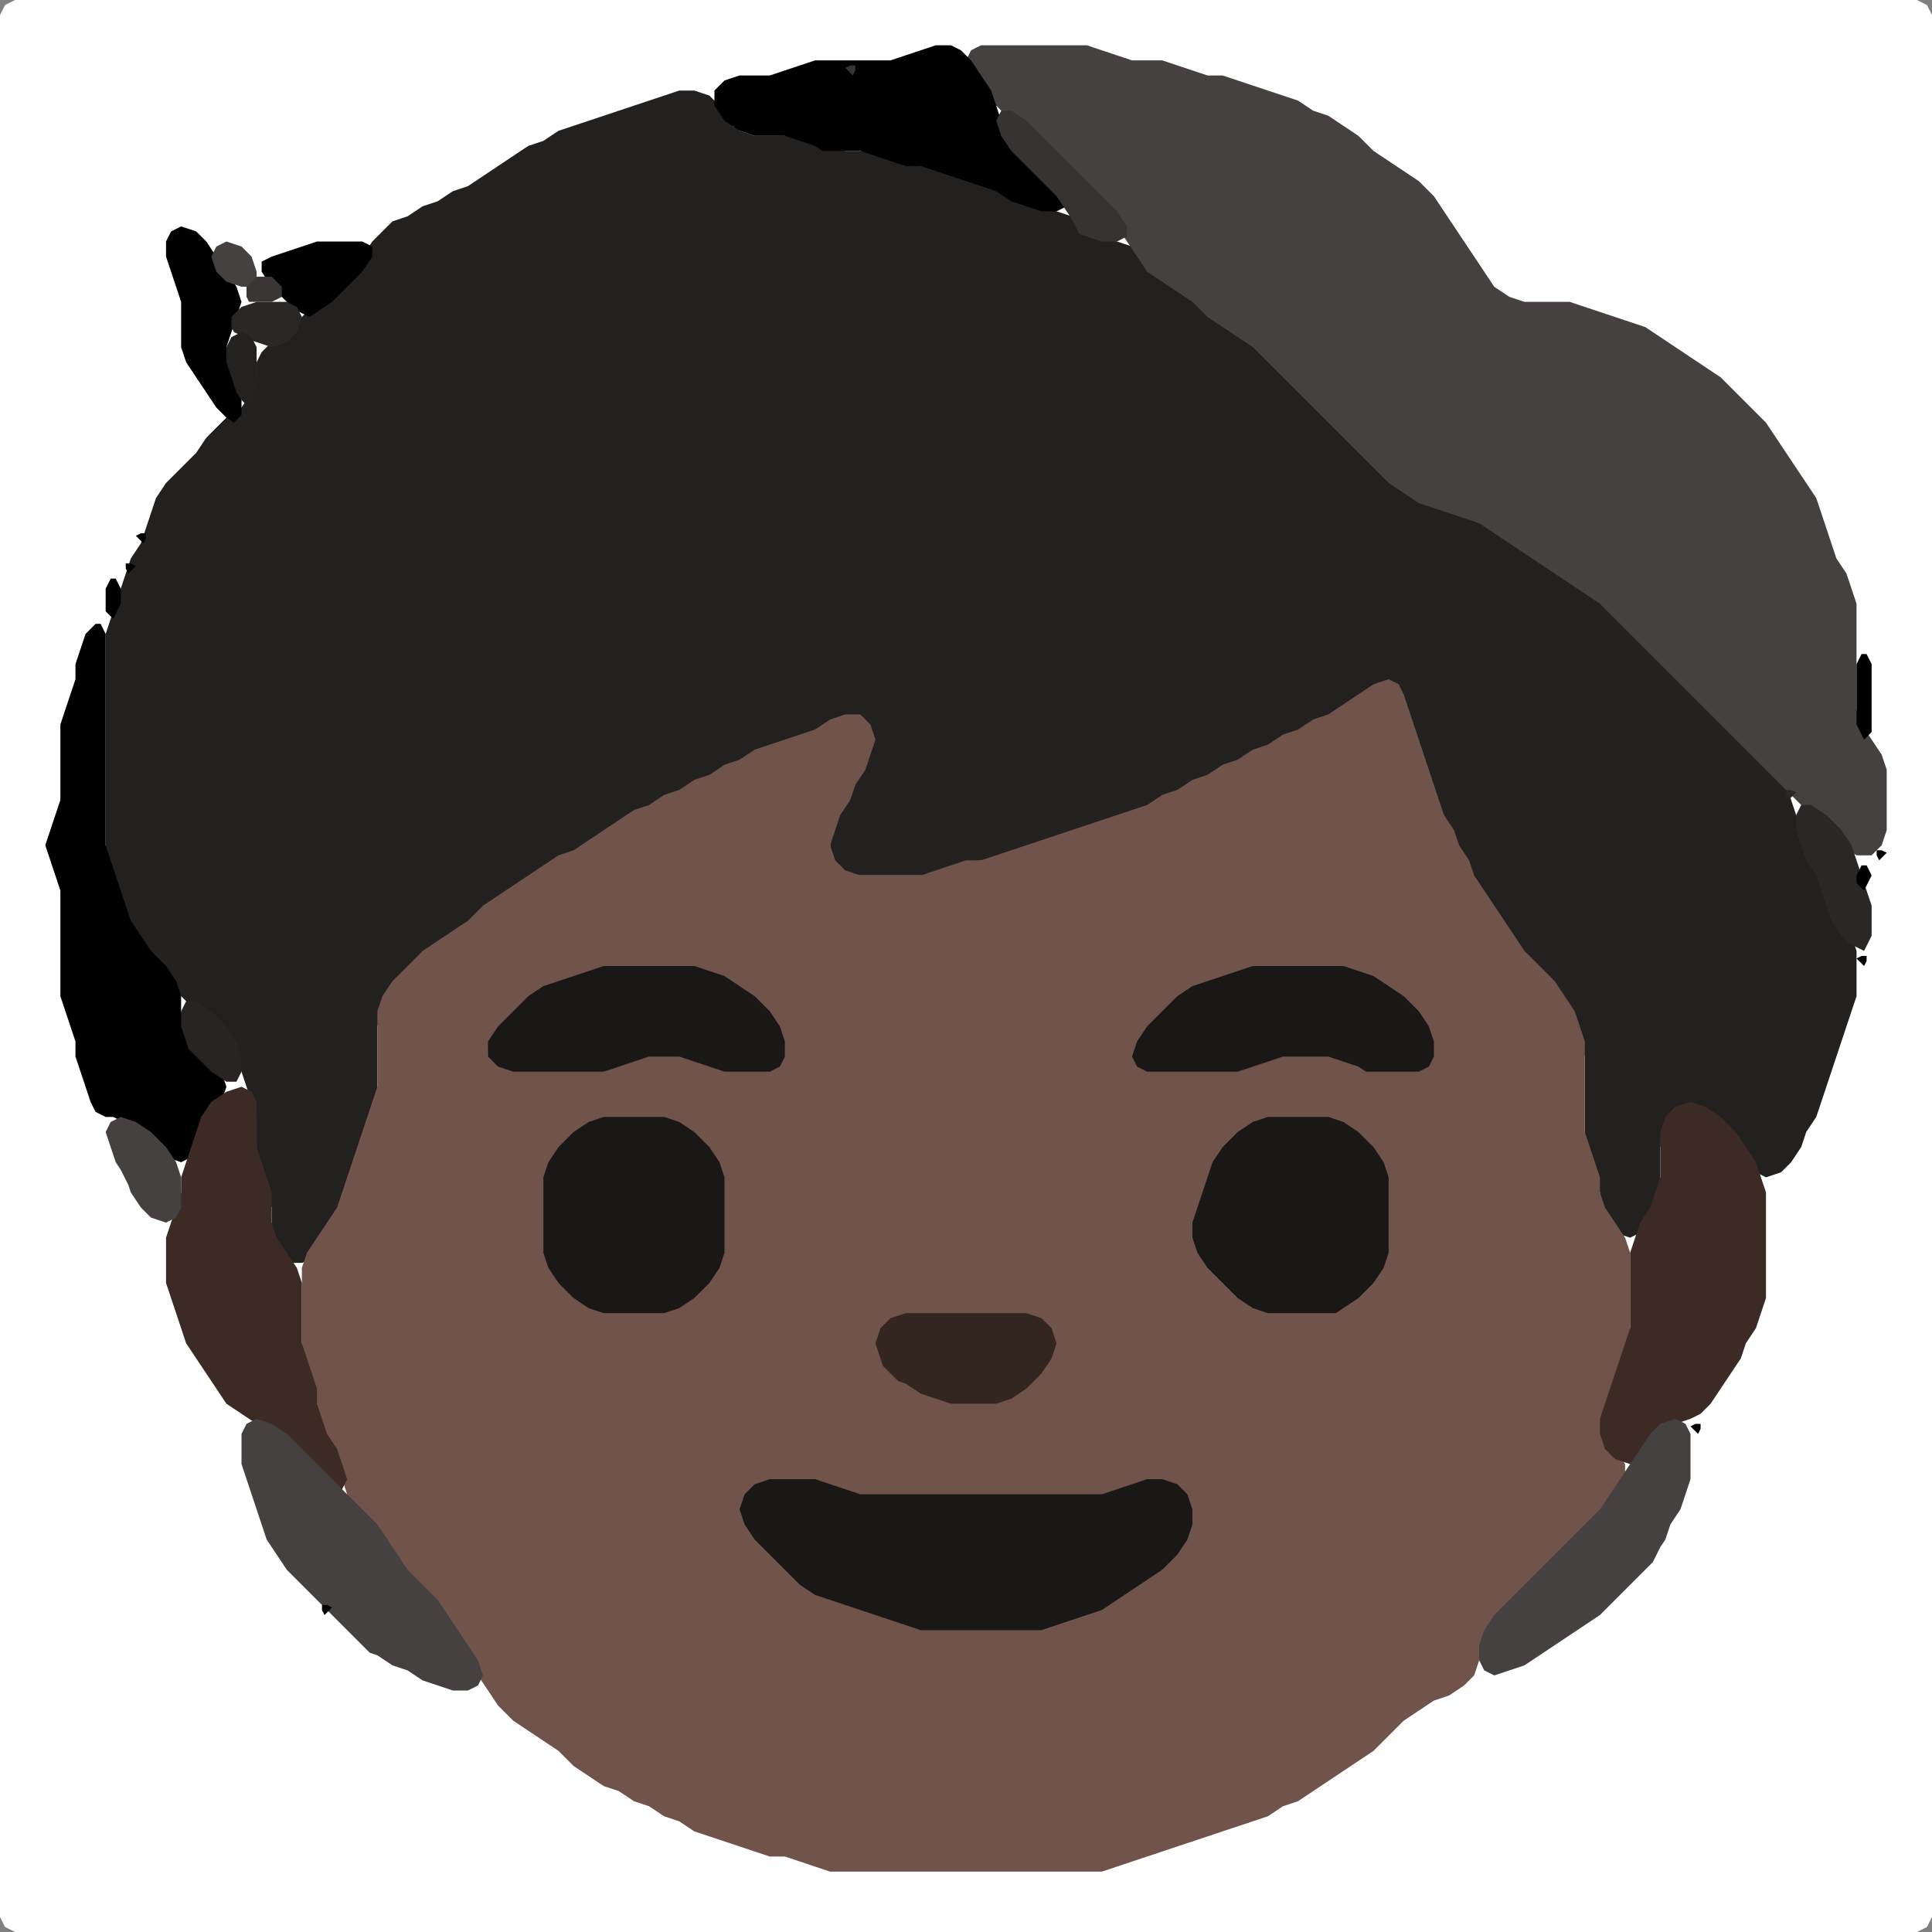<?xml version="1.0" encoding="UTF-8" standalone="no"?>
<!DOCTYPE svg PUBLIC "-//W3C//DTD SVG 1.1//EN"
"http://www.w3.org/Graphics/SVG/1.1/DTD/svg11.dtd">
<svg width="128" height="128" xmlns="http://www.w3.org/2000/svg" version="1.1">
<rect width="100%" height="100%" fill="#808080" stroke="none"/>
<path d="M 26.5 128.0 L 27.0 128.0 L 28.0 128.0 L 29.0 128.0 L 30.0 128.0 L 31.0 128.0 L 32.0 128.0 L 33.0 128.0 L 34.0 128.0 L 35.0 128.0 L 36.0 128.0 L 37.0 128.0 L 38.0 128.0 L 39.0 128.0 L 40.0 128.0 L 41.0 128.0 L 42.0 128.0 L 43.0 128.0 L 44.0 128.0 L 45.0 128.0 L 46.0 128.0 L 47.0 128.0 L 48.0 128.0 L 49.0 128.0 L 50.0 128.0 L 51.0 128.0 L 52.0 128.0 L 53.0 128.0 L 54.0 128.0 L 55.0 128.0 L 56.0 128.0 L 57.0 128.0 L 58.0 128.0 L 59.0 128.0 L 60.0 128.0 L 61.0 128.0 L 62.0 128.0 L 63.0 128.0 L 64.0 128.0 L 65.0 128.0 L 66.0 128.0 L 67.0 128.0 L 68.0 128.0 L 69.0 128.0 L 70.0 128.0 L 71.0 128.0 L 72.0 128.0 L 73.0 128.0 L 74.0 128.0 L 75.0 128.0 L 76.0 128.0 L 77.0 128.0 L 78.0 128.0 L 79.0 128.0 L 80.0 128.0 L 81.0 128.0 L 82.0 128.0 L 83.0 128.0 L 84.0 128.0 L 85.0 128.0 L 86.0 128.0 L 87.0 128.0 L 88.0 128.0 L 89.0 128.0 L 90.0 128.0 L 91.0 128.0 L 92.0 128.0 L 93.0 128.0 L 94.0 128.0 L 95.0 128.0 L 96.0 128.0 L 97.0 128.0 L 98.0 128.0 L 99.0 128.0 L 100.0 128.0 L 101.0 128.0 L 102.0 128.0 L 103.0 128.0 L 104.0 128.0 L 105.0 128.0 L 106.0 128.0 L 107.0 128.0 L 108.0 128.0 L 109.0 128.0 L 110.0 128.0 L 111.0 128.0 L 112.0 128.0 L 113.0 128.0 L 114.0 128.0 L 115.0 128.0 L 116.0 128.0 L 117.0 128.0 L 118.0 128.0 L 119.0 128.0 L 120.0 128.0 L 121.0 128.0 L 122.0 128.0 L 123.0 128.0 L 124.0 128.0 L 125.0 128.0 L 126.0 128.0 L 127.0 128.0 L 127.667 127.667 L 128.0 127.0 L 128.0 126.0 L 128.0 125.0 L 128.0 124.0 L 128.0 123.0 L 128.0 122.0 L 128.0 121.0 L 128.0 120.0 L 128.0 119.0 L 128.0 118.0 L 128.0 117.0 L 128.0 116.0 L 128.0 115.0 L 128.0 114.0 L 128.0 113.0 L 128.0 112.0 L 128.0 111.0 L 128.0 110.0 L 128.0 109.0 L 128.0 108.0 L 128.0 107.0 L 128.0 106.0 L 128.0 105.0 L 128.0 104.0 L 128.0 103.0 L 128.0 102.0 L 128.0 101.0 L 128.0 100.0 L 128.0 99.0 L 128.0 98.0 L 128.0 97.0 L 128.0 96.0 L 128.0 95.0 L 128.0 94.0 L 128.0 93.0 L 128.0 92.0 L 128.0 91.0 L 128.0 90.0 L 128.0 89.0 L 128.0 88.0 L 128.0 87.0 L 128.0 86.0 L 128.0 85.0 L 128.0 84.0 L 128.0 83.0 L 128.0 82.0 L 128.0 81.0 L 128.0 80.0 L 128.0 79.0 L 128.0 78.0 L 128.0 77.0 L 128.0 76.0 L 128.0 75.0 L 128.0 74.0 L 128.0 73.0 L 128.0 72.0 L 128.0 71.0 L 128.0 70.0 L 128.0 69.0 L 128.0 68.0 L 128.0 67.0 L 128.0 66.0 L 128.0 65.0 L 128.0 64.0 L 128.0 63.0 L 128.0 62.0 L 128.0 61.0 L 128.0 60.0 L 128.0 59.0 L 128.0 58.0 L 128.0 57.0 L 128.0 56.0 L 128.0 55.0 L 128.0 54.0 L 128.0 53.0 L 128.0 52.0 L 128.0 51.0 L 128.0 50.0 L 128.0 49.0 L 128.0 48.0 L 128.0 47.0 L 128.0 46.0 L 128.0 45.0 L 128.0 44.0 L 128.0 43.0 L 128.0 42.0 L 128.0 41.0 L 128.0 40.0 L 128.0 39.0 L 128.0 38.0 L 128.0 37.0 L 128.0 36.0 L 128.0 35.0 L 128.0 34.0 L 128.0 33.0 L 128.0 32.0 L 128.0 31.0 L 128.0 30.0 L 128.0 29.0 L 128.0 28.0 L 128.0 27.0 L 128.0 26.0 L 128.0 25.0 L 128.0 24.0 L 128.0 23.0 L 128.0 22.0 L 128.0 21.0 L 128.0 20.0 L 128.0 19.0 L 128.0 18.0 L 128.0 17.0 L 128.0 16.0 L 128.0 15.0 L 128.0 14.0 L 128.0 13.0 L 128.0 12.0 L 128.0 11.0 L 128.0 10.0 L 128.0 9.0 L 128.0 8.0 L 128.0 7.0 L 128.0 6.0 L 128.0 5.0 L 128.0 4.0 L 128.0 3.0 L 128.0 2.0 L 128.0 1.0 L 127.667 0.333 L 127.0 0.0 L 126.0 0.0 L 125.0 0.0 L 124.0 0.0 L 123.0 0.0 L 122.0 0.0 L 121.0 0.0 L 120.0 0.0 L 119.0 0.0 L 118.0 0.0 L 117.0 0.0 L 116.0 0.0 L 115.0 0.0 L 114.0 0.0 L 113.0 0.0 L 112.0 0.0 L 111.0 0.0 L 110.0 0.0 L 109.0 0.0 L 108.0 0.0 L 107.0 0.0 L 106.0 0.0 L 105.0 0.0 L 104.0 0.0 L 103.0 0.0 L 102.0 0.0 L 101.0 0.0 L 100.0 0.0 L 99.0 0.0 L 98.0 0.0 L 97.0 0.0 L 96.0 0.0 L 95.0 0.0 L 94.0 0.0 L 93.0 0.0 L 92.0 0.0 L 91.0 0.0 L 90.0 0.0 L 89.0 0.0 L 88.0 0.0 L 87.0 0.0 L 86.0 0.0 L 85.0 0.0 L 84.0 0.0 L 83.0 0.0 L 82.0 0.0 L 81.0 0.0 L 80.0 0.0 L 79.0 0.0 L 78.0 0.0 L 77.0 0.0 L 76.0 0.0 L 75.0 0.0 L 74.0 0.0 L 73.0 0.0 L 72.0 0.0 L 71.0 0.0 L 70.0 0.0 L 69.0 0.0 L 68.0 0.0 L 67.0 0.0 L 66.0 0.0 L 65.0 0.0 L 64.0 0.0 L 63.0 0.0 L 62.0 0.0 L 61.0 0.0 L 60.0 0.0 L 59.0 0.0 L 58.0 0.0 L 57.0 0.0 L 56.0 0.0 L 55.0 0.0 L 54.0 0.0 L 53.0 0.0 L 52.0 0.0 L 51.0 0.0 L 50.0 0.0 L 49.0 0.0 L 48.0 0.0 L 47.0 0.0 L 46.0 0.0 L 45.0 0.0 L 44.0 0.0 L 43.0 0.0 L 42.0 0.0 L 41.0 0.0 L 40.0 0.0 L 39.0 0.0 L 38.0 0.0 L 37.0 0.0 L 36.0 0.0 L 35.0 0.0 L 34.0 0.0 L 33.0 0.0 L 32.0 0.0 L 31.0 0.0 L 30.0 0.0 L 29.0 0.0 L 28.0 0.0 L 27.0 0.0 L 26.0 0.0 L 25.0 0.0 L 24.0 0.0 L 23.0 0.0 L 22.0 0.0 L 21.0 0.0 L 20.0 0.0 L 19.0 0.0 L 18.0 0.0 L 17.0 0.0 L 16.0 0.0 L 15.0 0.0 L 14.0 0.0 L 13.0 0.0 L 12.0 0.0 L 11.0 0.0 L 10.0 0.0 L 9.0 0.0 L 8.0 0.0 L 7.0 0.0 L 6.0 0.0 L 5.0 0.0 L 4.0 0.0 L 3.0 0.0 L 2.0 0.0 L 1.0 0.0 L 0.333 0.333 L 0.0 1.0 L 0.0 2.0 L 0.0 3.0 L 0.0 4.0 L 0.0 5.0 L 0.0 6.0 L 0.0 7.0 L 0.0 8.0 L 0.0 9.0 L 0.0 10.0 L 0.0 11.0 L 0.0 12.0 L 0.0 13.0 L 0.0 14.0 L 0.0 15.0 L 0.0 16.0 L 0.0 17.0 L 0.0 18.0 L 0.0 19.0 L 0.0 20.0 L 0.0 21.0 L 0.0 22.0 L 0.0 23.0 L 0.0 24.0 L 0.0 25.0 L 0.0 26.0 L 0.0 27.0 L 0.0 28.0 L 0.0 29.0 L 0.0 30.0 L 0.0 31.0 L 0.0 32.0 L 0.0 33.0 L 0.0 34.0 L 0.0 35.0 L 0.0 36.0 L 0.0 37.0 L 0.0 38.0 L 0.0 39.0 L 0.0 40.0 L 0.0 41.0 L 0.0 42.0 L 0.0 43.0 L 0.0 44.0 L 0.0 45.0 L 0.0 46.0 L 0.0 47.0 L 0.0 48.0 L 0.0 49.0 L 0.0 50.0 L 0.0 51.0 L 0.0 52.0 L 0.0 53.0 L 0.0 54.0 L 0.0 55.0 L 0.0 56.0 L 0.0 57.0 L 0.0 58.0 L 0.0 59.0 L 0.0 60.0 L 0.0 61.0 L 0.0 62.0 L 0.0 63.0 L 0.0 64.0 L 0.0 65.0 L 0.0 66.0 L 0.0 67.0 L 0.0 68.0 L 0.0 69.0 L 0.0 70.0 L 0.0 71.0 L 0.0 72.0 L 0.0 73.0 L 0.0 74.0 L 0.0 75.0 L 0.0 76.0 L 0.0 77.0 L 0.0 78.0 L 0.0 79.0 L 0.0 80.0 L 0.0 81.0 L 0.0 82.0 L 0.0 83.0 L 0.0 84.0 L 0.0 85.0 L 0.0 86.0 L 0.0 87.0 L 0.0 88.0 L 0.0 89.0 L 0.0 90.0 L 0.0 91.0 L 0.0 92.0 L 0.0 93.0 L 0.0 94.0 L 0.0 95.0 L 0.0 96.0 L 0.0 97.0 L 0.0 98.0 L 0.0 99.0 L 0.0 100.0 L 0.0 101.0 L 0.0 102.0 L 0.0 103.0 L 0.0 104.0 L 0.0 105.0 L 0.0 106.0 L 0.0 107.0 L 0.0 108.0 L 0.0 109.0 L 0.0 110.0 L 0.0 111.0 L 0.0 112.0 L 0.0 113.0 L 0.0 114.0 L 0.0 115.0 L 0.0 116.0 L 0.0 117.0 L 0.0 118.0 L 0.0 119.0 L 0.0 120.0 L 0.0 121.0 L 0.0 122.0 L 0.0 123.0 L 0.0 124.0 L 0.0 125.0 L 0.0 126.0 L 0.0 127.0 L 0.333 127.667 L 1.0 128.0 L 2.0 128.0 L 3.0 128.0 L 4.0 128.0 L 5.0 128.0 L 6.0 128.0 L 7.0 128.0 L 8.0 128.0 L 9.0 128.0 L 10.0 128.0 L 11.0 128.0 L 12.0 128.0 L 13.0 128.0 L 14.0 128.0 L 15.0 128.0 L 16.0 128.0 L 17.0 128.0 L 18.0 128.0 L 19.0 128.0 L 20.0 128.0 L 21.0 128.0 L 22.0 128.0 L 23.0 128.0 L 24.0 128.0 L 25.0 128.0 L 25.5 128.0 Z" stroke="none" fill="rgb(255,255,255)" />
<path d="M 21.5 82.5 L 21.667 82.0 L 22.333 81.0 L 22.667 80.0 L 23.0 79.0 L 23.333 78.0 L 23.667 77.0 L 24.0 76.0 L 24.333 75.0 L 24.667 74.0 L 25.0 73.0 L 25.0 72.0 L 25.0 71.0 L 25.0 70.0 L 25.0 69.0 L 25.0 68.0 L 25.333 67.0 L 26.0 66.0 L 27.0 65.0 L 28.0 64.0 L 29.0 63.0 L 30.0 62.333 L 31.0 61.667 L 32.0 61.0 L 33.0 60.0 L 34.0 59.333 L 35.0 58.667 L 36.0 58.0 L 37.0 57.333 L 38.0 56.667 L 39.0 56.333 L 40.0 55.667 L 41.0 55.0 L 42.0 54.333 L 43.0 53.667 L 44.0 53.333 L 45.0 52.667 L 46.0 52.333 L 47.0 51.667 L 48.0 51.333 L 49.0 50.667 L 50.0 50.333 L 51.0 49.667 L 52.0 49.333 L 53.0 49.0 L 54.0 48.667 L 55.0 48.333 L 56.0 48.0 L 57.0 48.333 L 57.333 49.0 L 57.333 50.0 L 56.667 51.0 L 56.333 52.0 L 55.667 53.0 L 55.333 54.0 L 55.0 55.0 L 55.0 56.0 L 55.0 57.0 L 55.333 57.667 L 56.0 58.0 L 57.0 58.0 L 58.0 58.0 L 59.0 58.0 L 60.0 58.0 L 61.0 58.0 L 62.0 58.0 L 63.0 57.667 L 64.0 57.333 L 65.0 57.0 L 66.0 57.0 L 67.0 56.667 L 68.0 56.333 L 69.0 56.0 L 70.0 55.667 L 71.0 55.333 L 72.0 55.0 L 73.0 54.667 L 74.0 54.333 L 75.0 54.0 L 76.0 53.667 L 77.0 53.333 L 78.0 52.667 L 79.0 52.333 L 80.0 51.667 L 81.0 51.333 L 82.0 50.667 L 83.0 50.333 L 84.0 49.667 L 85.0 49.333 L 86.0 48.667 L 87.0 48.333 L 88.0 47.667 L 89.0 47.333 L 90.0 46.667 L 91.0 46.0 L 92.0 45.667 L 92.667 46.0 L 93.0 47.0 L 93.333 48.0 L 93.667 49.0 L 94.0 50.0 L 94.333 51.0 L 94.667 52.0 L 95.0 53.0 L 95.333 54.0 L 95.667 55.0 L 96.333 56.0 L 96.667 57.0 L 97.333 58.0 L 97.667 59.0 L 98.333 60.0 L 99.0 61.0 L 99.667 62.0 L 100.333 63.0 L 101.0 64.0 L 102.0 65.0 L 103.0 66.0 L 103.667 67.0 L 104.333 68.0 L 104.667 69.0 L 105.0 70.0 L 105.0 71.0 L 105.0 72.0 L 105.0 73.0 L 105.0 74.0 L 105.0 75.0 L 105.0 76.0 L 105.333 77.0 L 105.667 78.0 L 106.0 79.0 L 106.0 80.0 L 106.333 81.0 L 107.0 81.667 L 108.0 82.0 L 108.667 81.667 L 109.333 81.0 L 109.667 80.0 L 110.0 79.0 L 110.0 78.0 L 110.0 77.0 L 110.0 76.0 L 110.333 75.0 L 111.0 74.0 L 112.0 73.667 L 113.0 74.0 L 114.0 75.0 L 115.0 76.0 L 115.667 77.0 L 116.333 77.667 L 117.0 78.0 L 118.0 77.667 L 118.667 77.0 L 119.333 76.0 L 119.667 75.0 L 120.333 74.0 L 120.667 73.0 L 121.0 72.0 L 121.333 71.0 L 121.667 70.0 L 122.0 69.0 L 122.333 68.0 L 122.667 67.0 L 123.0 66.0 L 123.0 65.0 L 123.0 64.0 L 123.0 63.0 L 122.667 62.0 L 122.0 61.0 L 121.333 60.0 L 121.0 59.0 L 120.667 58.0 L 120.333 57.0 L 119.667 56.0 L 119.333 55.0 L 119.0 54.0 L 118.667 53.0 L 118.333 52.0 L 117.667 51.0 L 117.0 50.0 L 116.0 49.0 L 115.0 48.0 L 114.0 47.0 L 113.0 46.0 L 112.0 45.0 L 111.0 44.0 L 110.0 43.0 L 109.0 42.0 L 108.0 41.0 L 107.0 40.0 L 106.0 39.333 L 105.0 38.667 L 104.0 38.0 L 103.0 37.333 L 102.0 36.667 L 101.0 36.0 L 100.0 35.333 L 99.0 34.667 L 98.0 34.333 L 97.0 34.0 L 96.0 33.667 L 95.0 33.333 L 94.0 32.667 L 93.0 32.0 L 92.0 31.0 L 91.0 30.0 L 90.0 29.0 L 89.0 28.0 L 88.0 27.0 L 87.0 26.0 L 86.0 25.0 L 85.0 24.0 L 84.0 23.0 L 83.0 22.333 L 82.0 21.667 L 81.0 21.0 L 80.0 20.0 L 79.0 19.333 L 78.0 18.667 L 77.0 18.0 L 76.0 17.0 L 75.0 16.333 L 74.0 16.0 L 73.0 15.667 L 72.0 15.0 L 71.0 14.333 L 70.0 14.0 L 69.0 13.667 L 68.0 13.333 L 67.0 12.667 L 66.0 12.333 L 65.0 12.0 L 64.0 11.667 L 63.0 11.333 L 62.0 11.0 L 61.0 11.0 L 60.0 10.667 L 59.0 10.333 L 58.0 10.0 L 57.0 10.0 L 56.0 10.0 L 55.0 9.667 L 54.0 9.333 L 53.0 9.0 L 52.0 9.0 L 51.0 9.0 L 50.0 9.0 L 49.0 8.667 L 48.333 8.0 L 47.667 7.0 L 47.0 6.333 L 46.0 6.0 L 45.0 6.0 L 44.0 6.333 L 43.0 6.667 L 42.0 7.0 L 41.0 7.333 L 40.0 7.667 L 39.0 8.0 L 38.0 8.333 L 37.0 8.667 L 36.0 9.333 L 35.0 9.667 L 34.0 10.333 L 33.0 11.0 L 32.0 11.667 L 31.0 12.333 L 30.0 12.667 L 29.0 13.333 L 28.0 13.667 L 27.0 14.333 L 26.0 14.667 L 25.333 15.333 L 24.667 16.0 L 24.0 17.0 L 23.0 18.0 L 22.0 19.0 L 21.0 20.0 L 20.0 21.0 L 19.0 22.0 L 18.0 22.667 L 17.333 23.333 L 17.0 24.0 L 17.0 25.0 L 16.667 26.0 L 16.0 27.0 L 15.0 27.667 L 14.333 28.333 L 13.667 29.0 L 13.0 30.0 L 12.0 31.0 L 11.0 32.0 L 10.333 33.0 L 10.0 34.0 L 9.667 35.0 L 9.333 36.0 L 8.667 37.0 L 8.333 38.0 L 8.0 39.0 L 7.667 40.0 L 7.333 41.0 L 7.0 42.0 L 7.0 43.0 L 7.0 44.0 L 7.0 45.0 L 7.0 46.0 L 7.0 47.0 L 7.0 48.0 L 7.0 49.0 L 7.0 50.0 L 7.0 51.0 L 7.0 52.0 L 7.0 53.0 L 7.0 54.0 L 7.0 55.0 L 7.0 56.0 L 7.0 57.0 L 7.333 58.0 L 7.667 59.0 L 8.0 60.0 L 8.333 61.0 L 8.667 62.0 L 9.333 63.0 L 10.0 64.0 L 11.0 65.0 L 12.0 66.0 L 13.0 67.0 L 14.0 68.0 L 15.0 69.0 L 15.667 70.0 L 16.0 71.0 L 16.333 72.0 L 16.667 73.0 L 17.0 74.0 L 17.0 75.0 L 17.0 76.0 L 17.0 77.0 L 17.333 78.0 L 17.667 79.0 L 18.0 80.0 L 18.0 81.0 L 18.0 82.0 L 18.333 83.0 L 19.0 83.667 L 20.0 83.667 L 20.5 83.5 Z" stroke="none" fill="rgb(35,32,32)" />
<path d="M 59.5 124.0 L 60.0 124.0 L 61.0 124.0 L 62.0 124.0 L 63.0 124.0 L 64.0 124.0 L 65.0 124.0 L 66.0 124.0 L 67.0 124.0 L 68.0 124.0 L 69.0 124.0 L 70.0 124.0 L 71.0 124.0 L 72.0 124.0 L 73.0 124.0 L 74.0 123.667 L 75.0 123.333 L 76.0 123.0 L 77.0 122.667 L 78.0 122.333 L 79.0 122.0 L 80.0 121.667 L 81.0 121.333 L 82.0 121.0 L 83.0 120.667 L 84.0 120.333 L 85.0 119.667 L 86.0 119.333 L 87.0 118.667 L 88.0 118.0 L 89.0 117.333 L 90.0 116.667 L 91.0 116.0 L 92.0 115.0 L 93.0 114.0 L 94.0 113.333 L 95.0 112.667 L 96.0 112.333 L 97.0 111.667 L 97.667 111.0 L 98.0 110.0 L 98.333 109.0 L 99.0 108.0 L 100.0 107.0 L 101.0 106.0 L 102.0 105.0 L 103.0 104.0 L 104.0 103.0 L 105.0 102.0 L 106.0 101.0 L 106.667 100.0 L 107.333 99.0 L 107.667 98.0 L 107.667 97.0 L 107.0 96.0 L 106.333 95.0 L 106.333 94.0 L 106.667 93.0 L 107.0 92.0 L 107.333 91.0 L 107.667 90.0 L 108.0 89.0 L 108.0 88.0 L 108.0 87.0 L 108.0 86.0 L 108.0 85.0 L 108.0 84.0 L 108.0 83.0 L 107.667 82.0 L 107.0 81.0 L 106.333 80.0 L 106.0 79.0 L 106.0 78.0 L 105.667 77.0 L 105.333 76.0 L 105.0 75.0 L 105.0 74.0 L 105.0 73.0 L 105.0 72.0 L 105.0 71.0 L 105.0 70.0 L 105.0 69.0 L 104.667 68.0 L 104.333 67.0 L 103.667 66.0 L 103.0 65.0 L 102.0 64.0 L 101.0 63.0 L 100.333 62.0 L 99.667 61.0 L 99.0 60.0 L 98.333 59.0 L 97.667 58.0 L 97.333 57.0 L 96.667 56.0 L 96.333 55.0 L 95.667 54.0 L 95.333 53.0 L 95.0 52.0 L 94.667 51.0 L 94.333 50.0 L 94.0 49.0 L 93.667 48.0 L 93.333 47.0 L 93.0 46.0 L 92.667 45.333 L 92.0 45.0 L 91.0 45.333 L 90.0 46.0 L 89.0 46.667 L 88.0 47.333 L 87.0 47.667 L 86.0 48.333 L 85.0 48.667 L 84.0 49.333 L 83.0 49.667 L 82.0 50.333 L 81.0 50.667 L 80.0 51.333 L 79.0 51.667 L 78.0 52.333 L 77.0 52.667 L 76.0 53.333 L 75.0 53.667 L 74.0 54.0 L 73.0 54.333 L 72.0 54.667 L 71.0 55.0 L 70.0 55.333 L 69.0 55.667 L 68.0 56.0 L 67.0 56.333 L 66.0 56.667 L 65.0 57.0 L 64.0 57.0 L 63.0 57.333 L 62.0 57.667 L 61.0 58.0 L 60.0 58.0 L 59.0 58.0 L 58.0 58.0 L 57.0 58.0 L 56.0 57.667 L 55.333 57.0 L 55.0 56.0 L 55.333 55.0 L 55.667 54.0 L 56.333 53.0 L 56.667 52.0 L 57.333 51.0 L 57.667 50.0 L 58.0 49.0 L 57.667 48.0 L 57.0 47.333 L 56.0 47.333 L 55.0 47.667 L 54.0 48.333 L 53.0 48.667 L 52.0 49.0 L 51.0 49.333 L 50.0 49.667 L 49.0 50.333 L 48.0 50.667 L 47.0 51.333 L 46.0 51.667 L 45.0 52.333 L 44.0 52.667 L 43.0 53.333 L 42.0 53.667 L 41.0 54.333 L 40.0 55.0 L 39.0 55.667 L 38.0 56.333 L 37.0 56.667 L 36.0 57.333 L 35.0 58.0 L 34.0 58.667 L 33.0 59.333 L 32.0 60.0 L 31.0 61.0 L 30.0 61.667 L 29.0 62.333 L 28.0 63.0 L 27.0 64.0 L 26.0 65.0 L 25.333 66.0 L 25.0 67.0 L 25.0 68.0 L 25.0 69.0 L 25.0 70.0 L 25.0 71.0 L 25.0 72.0 L 24.667 73.0 L 24.333 74.0 L 24.0 75.0 L 23.667 76.0 L 23.333 77.0 L 23.0 78.0 L 22.667 79.0 L 22.333 80.0 L 21.667 81.0 L 21.0 82.0 L 20.333 83.0 L 20.0 84.0 L 20.0 85.0 L 20.0 86.0 L 20.0 87.0 L 20.0 88.0 L 20.0 89.0 L 20.0 90.0 L 20.333 91.0 L 20.667 92.0 L 21.0 93.0 L 21.0 94.0 L 21.333 95.0 L 21.667 96.0 L 22.333 97.0 L 22.667 98.0 L 23.0 99.0 L 23.333 100.0 L 24.0 101.0 L 25.0 102.0 L 25.667 103.0 L 26.333 104.0 L 27.0 105.0 L 28.0 106.0 L 29.0 107.0 L 29.667 108.0 L 30.333 109.0 L 31.0 110.0 L 31.667 111.0 L 32.333 112.0 L 33.0 113.0 L 34.0 114.0 L 35.0 114.667 L 36.0 115.333 L 37.0 116.0 L 38.0 117.0 L 39.0 117.667 L 40.0 118.333 L 41.0 118.667 L 42.0 119.333 L 43.0 119.667 L 44.0 120.333 L 45.0 120.667 L 46.0 121.333 L 47.0 121.667 L 48.0 122.0 L 49.0 122.333 L 50.0 122.667 L 51.0 123.0 L 52.0 123.0 L 53.0 123.333 L 54.0 123.667 L 55.0 124.0 L 56.0 124.0 L 57.0 124.0 L 58.0 124.0 L 58.5 124.0 Z" stroke="none" fill="rgb(112,83,74)" />
<path d="M 88.5 28.5 L 89.0 29.0 L 90.0 30.0 L 91.0 31.0 L 92.0 32.0 L 93.0 32.667 L 94.0 33.333 L 95.0 33.667 L 96.0 34.0 L 97.0 34.333 L 98.0 34.667 L 99.0 35.333 L 100.0 36.0 L 101.0 36.667 L 102.0 37.333 L 103.0 38.0 L 104.0 38.667 L 105.0 39.333 L 106.0 40.0 L 107.0 41.0 L 108.0 42.0 L 109.0 43.0 L 110.0 44.0 L 111.0 45.0 L 112.0 46.0 L 113.0 47.0 L 114.0 48.0 L 115.0 49.0 L 116.0 50.0 L 117.0 51.0 L 118.0 52.0 L 119.0 53.0 L 120.0 54.0 L 121.0 55.0 L 122.0 56.0 L 123.0 56.667 L 124.0 56.667 L 124.667 56.0 L 125.0 55.0 L 125.0 54.0 L 125.0 53.0 L 125.0 52.0 L 125.0 51.0 L 124.667 50.0 L 124.0 49.0 L 123.333 48.0 L 123.0 47.0 L 123.0 46.0 L 123.0 45.0 L 123.0 44.0 L 123.0 43.0 L 123.0 42.0 L 123.0 41.0 L 123.0 40.0 L 122.667 39.0 L 122.333 38.0 L 121.667 37.0 L 121.333 36.0 L 121.0 35.0 L 120.667 34.0 L 120.333 33.0 L 119.667 32.0 L 119.0 31.0 L 118.333 30.0 L 117.667 29.0 L 117.0 28.0 L 116.0 27.0 L 115.0 26.0 L 114.0 25.0 L 113.0 24.333 L 112.0 23.667 L 111.0 23.0 L 110.0 22.333 L 109.0 21.667 L 108.0 21.333 L 107.0 21.0 L 106.0 20.667 L 105.0 20.333 L 104.0 20.0 L 103.0 20.0 L 102.0 20.0 L 101.0 20.0 L 100.0 19.667 L 99.0 19.0 L 98.333 18.0 L 97.667 17.0 L 97.0 16.0 L 96.333 15.0 L 95.667 14.0 L 95.0 13.0 L 94.0 12.0 L 93.0 11.333 L 92.0 10.667 L 91.0 10.0 L 90.0 9.0 L 89.0 8.333 L 88.0 7.667 L 87.0 7.333 L 86.0 6.667 L 85.0 6.333 L 84.0 6.0 L 83.0 5.667 L 82.0 5.333 L 81.0 5.0 L 80.0 5.0 L 79.0 4.667 L 78.0 4.333 L 77.0 4.0 L 76.0 4.0 L 75.0 4.0 L 74.0 3.667 L 73.0 3.333 L 72.0 3.0 L 71.0 3.0 L 70.0 3.0 L 69.0 3.0 L 68.0 3.0 L 67.0 3.0 L 66.0 3.0 L 65.0 3.0 L 64.333 3.333 L 64.0 4.0 L 64.333 5.0 L 65.0 6.0 L 66.0 7.0 L 67.0 8.0 L 68.0 9.0 L 69.0 10.0 L 70.0 11.0 L 71.0 12.0 L 72.0 13.0 L 73.0 14.0 L 74.0 15.0 L 74.667 16.0 L 75.333 17.0 L 76.0 18.0 L 77.0 18.667 L 78.0 19.333 L 79.0 20.0 L 80.0 21.0 L 81.0 21.667 L 82.0 22.333 L 83.0 23.0 L 84.0 24.0 L 85.0 25.0 L 86.0 26.0 L 87.0 27.0 L 87.5 27.5 Z" stroke="none" fill="rgb(68,65,64)" />
<path d="M 62.5 108.0 L 63.0 108.0 L 64.0 108.0 L 65.0 108.0 L 66.0 108.0 L 67.0 108.0 L 68.0 108.0 L 69.0 108.0 L 70.0 107.667 L 71.0 107.333 L 72.0 107.0 L 73.0 106.667 L 74.0 106.0 L 75.0 105.333 L 76.0 104.667 L 77.0 104.0 L 78.0 103.0 L 78.667 102.0 L 79.0 101.0 L 79.0 100.0 L 78.667 99.0 L 78.0 98.333 L 77.0 98.0 L 76.0 98.0 L 75.0 98.333 L 74.0 98.667 L 73.0 99.0 L 72.0 99.0 L 71.0 99.0 L 70.0 99.0 L 69.0 99.0 L 68.0 99.0 L 67.0 99.0 L 66.0 99.0 L 65.0 99.0 L 64.0 99.0 L 63.0 99.0 L 62.0 99.0 L 61.0 99.0 L 60.0 99.0 L 59.0 99.0 L 58.0 99.0 L 57.0 99.0 L 56.0 98.667 L 55.0 98.333 L 54.0 98.0 L 53.0 98.0 L 52.0 98.0 L 51.0 98.0 L 50.0 98.333 L 49.333 99.0 L 49.0 100.0 L 49.333 101.0 L 50.0 102.0 L 51.0 103.0 L 52.0 104.0 L 53.0 105.0 L 54.0 105.667 L 55.0 106.0 L 56.0 106.333 L 57.0 106.667 L 58.0 107.0 L 59.0 107.333 L 60.0 107.667 L 61.0 108.0 L 61.5 108.0 Z" stroke="none" fill="rgb(26,23,23)" />
<path d="M 8.5 74.5 L 9.0 75.0 L 10.0 76.0 L 11.0 76.667 L 12.0 77.0 L 12.667 76.667 L 13.0 76.0 L 13.333 75.0 L 14.0 74.0 L 14.667 73.0 L 15.0 72.0 L 14.667 71.0 L 14.0 70.0 L 13.0 69.0 L 12.333 68.0 L 12.0 67.0 L 12.0 66.0 L 11.667 65.0 L 11.0 64.0 L 10.0 63.0 L 9.333 62.0 L 8.667 61.0 L 8.333 60.0 L 8.0 59.0 L 7.667 58.0 L 7.333 57.0 L 7.0 56.0 L 7.0 55.0 L 7.0 54.0 L 7.0 53.0 L 7.0 52.0 L 7.0 51.0 L 7.0 50.0 L 7.0 49.0 L 7.0 48.0 L 7.0 47.0 L 7.0 46.0 L 7.0 45.0 L 7.0 44.0 L 7.0 43.0 L 7.0 42.0 L 6.667 41.333 L 6.333 41.333 L 5.667 42.0 L 5.333 43.0 L 5.0 44.0 L 5.0 45.0 L 4.667 46.0 L 4.333 47.0 L 4.0 48.0 L 4.0 49.0 L 4.0 50.0 L 4.0 51.0 L 4.0 52.0 L 4.0 53.0 L 3.667 54.0 L 3.333 55.0 L 3.0 56.0 L 3.333 57.0 L 3.667 58.0 L 4.0 59.0 L 4.0 60.0 L 4.0 61.0 L 4.0 62.0 L 4.0 63.0 L 4.0 64.0 L 4.0 65.0 L 4.0 66.0 L 4.333 67.0 L 4.667 68.0 L 5.0 69.0 L 5.0 70.0 L 5.333 71.0 L 5.667 72.0 L 6.0 73.0 L 6.333 73.667 L 7.0 74.0 L 7.5 74.0 Z" stroke="none" fill="rgb(0,0,0)" />
<path d="M 110.5 94.5 L 111.0 94.333 L 112.0 94.0 L 112.667 93.667 L 113.333 93.0 L 114.0 92.0 L 114.667 91.0 L 115.333 90.0 L 115.667 89.0 L 116.333 88.0 L 116.667 87.0 L 117.0 86.0 L 117.0 85.0 L 117.0 84.0 L 117.0 83.0 L 117.0 82.0 L 117.0 81.0 L 117.0 80.0 L 117.0 79.0 L 116.667 78.0 L 116.333 77.0 L 115.667 76.0 L 115.0 75.0 L 114.0 74.0 L 113.0 73.333 L 112.0 73.0 L 111.0 73.333 L 110.333 74.0 L 110.0 75.0 L 110.0 76.0 L 110.0 77.0 L 110.0 78.0 L 109.667 79.0 L 109.333 80.0 L 108.667 81.0 L 108.333 82.0 L 108.0 83.0 L 108.0 84.0 L 108.0 85.0 L 108.0 86.0 L 108.0 87.0 L 108.0 88.0 L 107.667 89.0 L 107.333 90.0 L 107.0 91.0 L 106.667 92.0 L 106.333 93.0 L 106.0 94.0 L 106.0 95.0 L 106.333 96.0 L 107.0 96.667 L 108.0 97.0 L 108.667 96.667 L 109.333 96.0 L 109.5 95.5 Z" stroke="none" fill="rgb(60,43,36)" />
<path d="M 20.5 97.5 L 21.0 98.0 L 22.0 98.667 L 22.667 98.667 L 23.0 98.0 L 22.667 97.0 L 22.333 96.0 L 21.667 95.0 L 21.333 94.0 L 21.0 93.0 L 21.0 92.0 L 20.667 91.0 L 20.333 90.0 L 20.0 89.0 L 20.0 88.0 L 20.0 87.0 L 20.0 86.0 L 20.0 85.0 L 19.667 84.0 L 19.0 83.0 L 18.333 82.0 L 18.0 81.0 L 18.0 80.0 L 18.0 79.0 L 17.667 78.0 L 17.333 77.0 L 17.0 76.0 L 17.0 75.0 L 17.0 74.0 L 17.0 73.0 L 16.667 72.333 L 16.0 72.0 L 15.0 72.333 L 14.0 73.0 L 13.333 74.0 L 13.0 75.0 L 12.667 76.0 L 12.333 77.0 L 12.0 78.0 L 12.0 79.0 L 11.667 80.0 L 11.333 81.0 L 11.0 82.0 L 11.0 83.0 L 11.0 84.0 L 11.0 85.0 L 11.333 86.0 L 11.667 87.0 L 12.0 88.0 L 12.333 89.0 L 13.0 90.0 L 13.667 91.0 L 14.333 92.0 L 15.0 93.0 L 16.0 93.667 L 17.0 94.333 L 18.0 95.0 L 19.0 96.0 L 19.5 96.5 Z" stroke="none" fill="rgb(60,43,36)" />
<path d="M 88.5 87.0 L 89.0 86.667 L 90.0 86.0 L 91.0 85.0 L 91.667 84.0 L 92.0 83.0 L 92.0 82.0 L 92.0 81.0 L 92.0 80.0 L 92.0 79.0 L 92.0 78.0 L 91.667 77.0 L 91.0 76.0 L 90.0 75.0 L 89.0 74.333 L 88.0 74.0 L 87.0 74.0 L 86.0 74.0 L 85.0 74.0 L 84.0 74.0 L 83.0 74.333 L 82.0 75.0 L 81.0 76.0 L 80.333 77.0 L 80.0 78.0 L 79.667 79.0 L 79.333 80.0 L 79.0 81.0 L 79.0 82.0 L 79.333 83.0 L 80.0 84.0 L 81.0 85.0 L 82.0 86.0 L 83.0 86.667 L 84.0 87.0 L 85.0 87.0 L 86.0 87.0 L 87.0 87.0 L 87.5 87.0 Z" stroke="none" fill="rgb(26,23,23)" />
<path d="M 42.5 87.0 L 43.0 87.0 L 44.0 87.0 L 45.0 86.667 L 46.0 86.0 L 47.0 85.0 L 47.667 84.0 L 48.0 83.0 L 48.0 82.0 L 48.0 81.0 L 48.0 80.0 L 48.0 79.0 L 48.0 78.0 L 47.667 77.0 L 47.0 76.0 L 46.0 75.0 L 45.0 74.333 L 44.0 74.0 L 43.0 74.0 L 42.0 74.0 L 41.0 74.0 L 40.0 74.0 L 39.0 74.333 L 38.0 75.0 L 37.0 76.0 L 36.333 77.0 L 36.0 78.0 L 36.0 79.0 L 36.0 80.0 L 36.0 81.0 L 36.0 82.0 L 36.0 83.0 L 36.333 84.0 L 37.0 85.0 L 38.0 86.0 L 39.0 86.667 L 40.0 87.0 L 41.0 87.0 L 41.5 87.0 Z" stroke="none" fill="rgb(26,23,23)" />
<path d="M 55.5 10.0 L 56.0 10.0 L 57.0 10.0 L 58.0 10.333 L 59.0 10.667 L 60.0 11.0 L 61.0 11.0 L 62.0 11.333 L 63.0 11.667 L 64.0 12.0 L 65.0 12.333 L 66.0 12.667 L 67.0 13.333 L 68.0 13.667 L 69.0 14.0 L 70.0 14.0 L 70.667 13.667 L 70.667 13.0 L 70.0 12.0 L 69.0 11.0 L 68.0 10.0 L 67.0 9.0 L 66.333 8.0 L 66.0 7.0 L 65.667 6.0 L 65.0 5.0 L 64.333 4.0 L 63.667 3.333 L 63.0 3.0 L 62.0 3.0 L 61.0 3.333 L 60.0 3.667 L 59.0 4.0 L 58.0 4.0 L 57.0 4.0 L 56.0 4.0 L 55.0 4.0 L 54.0 4.0 L 53.0 4.333 L 52.0 4.667 L 51.0 5.0 L 50.0 5.0 L 49.0 5.0 L 48.0 5.333 L 47.333 6.0 L 47.333 7.0 L 48.0 8.0 L 49.0 8.667 L 50.0 9.0 L 51.0 9.0 L 52.0 9.0 L 53.0 9.333 L 54.0 9.667 L 54.5 10.0 Z" stroke="none" fill="rgb(0,0,0)" />
<path d="M 91.5 71.0 L 92.0 71.0 L 93.0 71.0 L 94.0 71.0 L 94.667 70.667 L 95.0 70.0 L 95.0 69.0 L 94.667 68.0 L 94.0 67.0 L 93.0 66.0 L 92.0 65.333 L 91.0 64.667 L 90.0 64.333 L 89.0 64.0 L 88.0 64.0 L 87.0 64.0 L 86.0 64.0 L 85.0 64.0 L 84.0 64.0 L 83.0 64.0 L 82.0 64.333 L 81.0 64.667 L 80.0 65.0 L 79.0 65.333 L 78.0 66.0 L 77.0 67.0 L 76.0 68.0 L 75.333 69.0 L 75.0 70.0 L 75.333 70.667 L 76.0 71.0 L 77.0 71.0 L 78.0 71.0 L 79.0 71.0 L 80.0 71.0 L 81.0 71.0 L 82.0 71.0 L 83.0 70.667 L 84.0 70.333 L 85.0 70.0 L 86.0 70.0 L 87.0 70.0 L 88.0 70.0 L 89.0 70.333 L 90.0 70.667 L 90.5 71.0 Z" stroke="none" fill="rgb(26,23,23)" />
<path d="M 39.5 71.0 L 40.0 71.0 L 41.0 70.667 L 42.0 70.333 L 43.0 70.0 L 44.0 70.0 L 45.0 70.0 L 46.0 70.333 L 47.0 70.667 L 48.0 71.0 L 49.0 71.0 L 50.0 71.0 L 51.0 71.0 L 51.667 70.667 L 52.0 70.0 L 52.0 69.0 L 51.667 68.0 L 51.0 67.0 L 50.0 66.0 L 49.0 65.333 L 48.0 64.667 L 47.0 64.333 L 46.0 64.0 L 45.0 64.0 L 44.0 64.0 L 43.0 64.0 L 42.0 64.0 L 41.0 64.0 L 40.0 64.0 L 39.0 64.333 L 38.0 64.667 L 37.0 65.0 L 36.0 65.333 L 35.0 66.0 L 34.0 67.0 L 33.0 68.0 L 32.333 69.0 L 32.333 70.0 L 33.0 70.667 L 34.0 71.0 L 35.0 71.0 L 36.0 71.0 L 37.0 71.0 L 38.0 71.0 L 38.5 71.0 Z" stroke="none" fill="rgb(26,23,23)" />
<path d="M 24.5 109.5 L 25.0 109.667 L 26.0 110.333 L 27.0 110.667 L 28.0 111.333 L 29.0 111.667 L 30.0 112.0 L 31.0 112.0 L 31.667 111.667 L 32.0 111.0 L 31.667 110.0 L 31.0 109.0 L 30.333 108.0 L 29.667 107.0 L 29.0 106.0 L 28.0 105.0 L 27.0 104.0 L 26.333 103.0 L 25.667 102.0 L 25.0 101.0 L 24.0 100.0 L 23.0 99.0 L 22.0 98.0 L 21.0 97.0 L 20.0 96.0 L 19.0 95.0 L 18.0 94.333 L 17.0 94.0 L 16.333 94.333 L 16.0 95.0 L 16.0 96.0 L 16.0 97.0 L 16.333 98.0 L 16.667 99.0 L 17.0 100.0 L 17.333 101.0 L 17.667 102.0 L 18.333 103.0 L 19.0 104.0 L 20.0 105.0 L 21.0 106.0 L 22.0 107.0 L 23.0 108.0 L 23.5 108.5 Z" stroke="none" fill="rgb(68,65,64)" />
<path d="M 110.0 102.5 L 110.333 102.0 L 110.667 101.0 L 111.333 100.0 L 111.667 99.0 L 112.0 98.0 L 112.0 97.0 L 112.0 96.0 L 112.0 95.0 L 111.667 94.333 L 111.0 94.0 L 110.0 94.333 L 109.333 95.0 L 108.667 96.0 L 108.0 97.0 L 107.333 98.0 L 106.667 99.0 L 106.0 100.0 L 105.0 101.0 L 104.0 102.0 L 103.0 103.0 L 102.0 104.0 L 101.0 105.0 L 100.0 106.0 L 99.0 107.0 L 98.333 108.0 L 98.0 109.0 L 98.0 110.0 L 98.333 110.667 L 99.0 111.0 L 100.0 110.667 L 101.0 110.333 L 102.0 109.667 L 103.0 109.0 L 104.0 108.333 L 105.0 107.667 L 106.0 107.0 L 107.0 106.0 L 108.0 105.0 L 109.0 104.0 L 109.5 103.5 Z" stroke="none" fill="rgb(68,65,64)" />
<path d="M 59.5 91.5 L 60.0 91.667 L 61.0 92.333 L 62.0 92.667 L 63.0 93.0 L 64.0 93.0 L 65.0 93.0 L 66.0 93.0 L 67.0 92.667 L 68.0 92.0 L 69.0 91.0 L 69.667 90.0 L 70.0 89.0 L 69.667 88.0 L 69.0 87.333 L 68.0 87.0 L 67.0 87.0 L 66.0 87.0 L 65.0 87.0 L 64.0 87.0 L 63.0 87.0 L 62.0 87.0 L 61.0 87.0 L 60.0 87.0 L 59.0 87.333 L 58.333 88.0 L 58.0 89.0 L 58.333 90.0 L 58.5 90.5 Z" stroke="none" fill="rgb(51,37,31)" />
<path d="M 16.0 27.5 L 16.0 27.0 L 16.0 26.0 L 15.667 25.0 L 15.333 24.0 L 15.0 23.0 L 15.333 22.0 L 15.667 21.0 L 16.0 20.0 L 15.667 19.0 L 15.0 18.0 L 14.333 17.0 L 13.667 16.0 L 13.0 15.333 L 12.0 15.0 L 11.333 15.333 L 11.0 16.0 L 11.0 17.0 L 11.333 18.0 L 11.667 19.0 L 12.0 20.0 L 12.0 21.0 L 12.0 22.0 L 12.0 23.0 L 12.333 24.0 L 13.0 25.0 L 13.667 26.0 L 14.333 27.0 L 15.0 27.667 L 15.5 28.0 Z" stroke="none" fill="rgb(0,0,0)" />
<path d="M 123.5 63.0 L 123.667 62.667 L 124.0 62.0 L 124.0 61.0 L 124.0 60.0 L 123.667 59.0 L 123.333 58.0 L 123.0 57.0 L 122.667 56.0 L 122.0 55.0 L 121.0 54.0 L 120.0 53.333 L 119.333 53.333 L 119.0 54.0 L 119.0 55.0 L 119.333 56.0 L 119.667 57.0 L 120.333 58.0 L 120.667 59.0 L 121.0 60.0 L 121.333 61.0 L 122.0 62.0 L 122.5 62.5 Z" stroke="none" fill="rgb(42,39,39)" />
<path d="M 71.5 15.5 L 72.0 15.667 L 73.0 16.0 L 74.0 16.0 L 74.667 15.667 L 74.667 15.0 L 74.0 14.0 L 73.0 13.0 L 72.0 12.0 L 71.0 11.0 L 70.0 10.0 L 69.0 9.0 L 68.0 8.0 L 67.0 7.333 L 66.333 7.333 L 66.0 8.0 L 66.333 9.0 L 67.0 10.0 L 68.0 11.0 L 69.0 12.0 L 70.0 13.0 L 70.667 14.0 L 71.0 14.5 Z" stroke="none" fill="rgb(54,51,50)" />
<path d="M 20.5 21.0 L 21.0 20.667 L 22.0 20.0 L 23.0 19.0 L 24.0 18.0 L 24.667 17.0 L 24.667 16.333 L 24.0 16.0 L 23.0 16.0 L 22.0 16.0 L 21.0 16.0 L 20.0 16.333 L 19.0 16.667 L 18.0 17.0 L 17.333 17.333 L 17.333 18.0 L 18.0 19.0 L 19.0 20.0 L 19.5 20.5 Z" stroke="none" fill="rgb(0,0,0)" />
<path d="M 8.5 78.5 L 8.667 79.0 L 9.333 80.0 L 10.0 80.667 L 11.0 81.0 L 11.667 80.667 L 12.0 80.0 L 12.0 79.0 L 12.0 78.0 L 11.667 77.0 L 11.0 76.0 L 10.0 75.0 L 9.0 74.333 L 8.0 74.0 L 7.333 74.333 L 7.0 75.0 L 7.333 76.0 L 7.667 77.0 L 8.0 77.5 Z" stroke="none" fill="rgb(68,65,64)" />
<path d="M 13.5 70.5 L 14.0 71.0 L 15.0 71.667 L 15.667 71.667 L 16.0 71.0 L 16.0 70.0 L 15.667 69.0 L 15.0 68.0 L 14.0 67.0 L 13.0 66.333 L 12.333 66.333 L 12.0 67.0 L 12.0 68.0 L 12.333 69.0 L 12.5 69.5 Z" stroke="none" fill="rgb(40,36,35)" />
<path d="M 16.5 22.5 L 17.0 22.667 L 18.0 23.0 L 19.0 22.667 L 19.667 22.0 L 20.0 21.0 L 19.667 20.333 L 19.0 20.0 L 18.0 20.0 L 17.0 20.0 L 16.0 20.333 L 15.333 21.0 L 15.333 21.667 L 15.5 22.0 Z" stroke="none" fill="rgb(42,39,39)" />
<path d="M 16.5 27.0 L 16.667 26.667 L 17.0 26.0 L 17.0 25.0 L 17.0 24.0 L 17.0 23.0 L 16.667 22.333 L 16.0 22.0 L 15.333 22.333 L 15.0 23.0 L 15.0 24.0 L 15.333 25.0 L 15.667 26.0 L 16.0 26.5 Z" stroke="none" fill="rgb(36,33,33)" />
<path d="M 17.0 18.5 L 17.0 18.0 L 16.667 17.0 L 16.0 16.333 L 15.0 16.0 L 14.333 16.333 L 14.0 17.0 L 14.333 18.0 L 15.0 18.667 L 16.0 19.0 L 16.5 19.0 Z" stroke="none" fill="rgb(68,65,64)" />
<path d="M 124.0 48.5 L 124.0 48.0 L 124.0 47.0 L 124.0 46.0 L 124.0 45.0 L 124.0 44.0 L 123.667 43.333 L 123.333 43.333 L 123.0 44.0 L 123.0 45.0 L 123.0 46.0 L 123.0 47.0 L 123.0 48.0 L 123.333 48.667 L 123.5 49.0 Z" stroke="none" fill="rgb(0,0,0)" />
<path d="M 17.5 20.0 L 18.0 20.0 L 18.667 19.667 L 18.667 19.0 L 18.0 18.333 L 17.0 18.333 L 16.333 19.0 L 16.333 19.667 L 16.5 20.0 Z" stroke="none" fill="rgb(57,54,53)" />
<path d="M 7.5 41.0 L 7.667 40.667 L 8.0 40.0 L 8.0 39.0 L 7.667 38.333 L 7.333 38.333 L 7.0 39.0 L 7.0 40.0 L 7.0 40.5 Z" stroke="none" fill="rgb(0,0,0)" />
<path d="M 123.5 59.0 L 123.667 58.667 L 124.0 58.0 L 123.667 57.333 L 123.333 57.333 L 123.0 58.0 L 123.0 58.5 Z" stroke="none" fill="rgb(0,0,0)" />
<path d="M 56.5 5.0 L 56.667 4.667 L 56.667 4.333 L 56.333 4.333 L 56.0 4.5 Z" stroke="none" fill="rgb(54,51,50)" />
<path d="M 48.5 9.0 L 48.667 8.667 L 48.667 8.333 L 48.333 8.333 L 48.0 8.5 Z" stroke="none" fill="rgb(36,33,33)" />
<path d="M 9.5 36.0 L 9.667 35.667 L 9.667 35.333 L 9.333 35.333 L 9.0 35.5 Z" stroke="none" fill="rgb(0,0,0)" />
<path d="M 9.0 37.5 L 8.667 37.333 L 8.333 37.333 L 8.333 37.667 L 8.5 38.0 Z" stroke="none" fill="rgb(0,0,0)" />
<path d="M 119.0 52.5 L 118.667 52.333 L 118.333 52.333 L 118.333 52.667 L 118.5 53.0 Z" stroke="none" fill="rgb(42,39,39)" />
<path d="M 125.0 56.5 L 124.667 56.333 L 124.333 56.333 L 124.333 56.667 L 124.5 57.0 Z" stroke="none" fill="rgb(0,0,0)" />
<path d="M 123.5 64.0 L 123.667 63.667 L 123.667 63.333 L 123.333 63.333 L 123.0 63.5 Z" stroke="none" fill="rgb(0,0,0)" />
<path d="M 112.5 95.0 L 112.667 94.667 L 112.667 94.333 L 112.333 94.333 L 112.0 94.5 Z" stroke="none" fill="rgb(0,0,0)" />
<path d="M 22.0 106.5 L 21.667 106.333 L 21.333 106.333 L 21.333 106.667 L 21.5 107.0 Z" stroke="none" fill="rgb(0,0,0)" />
</svg>
